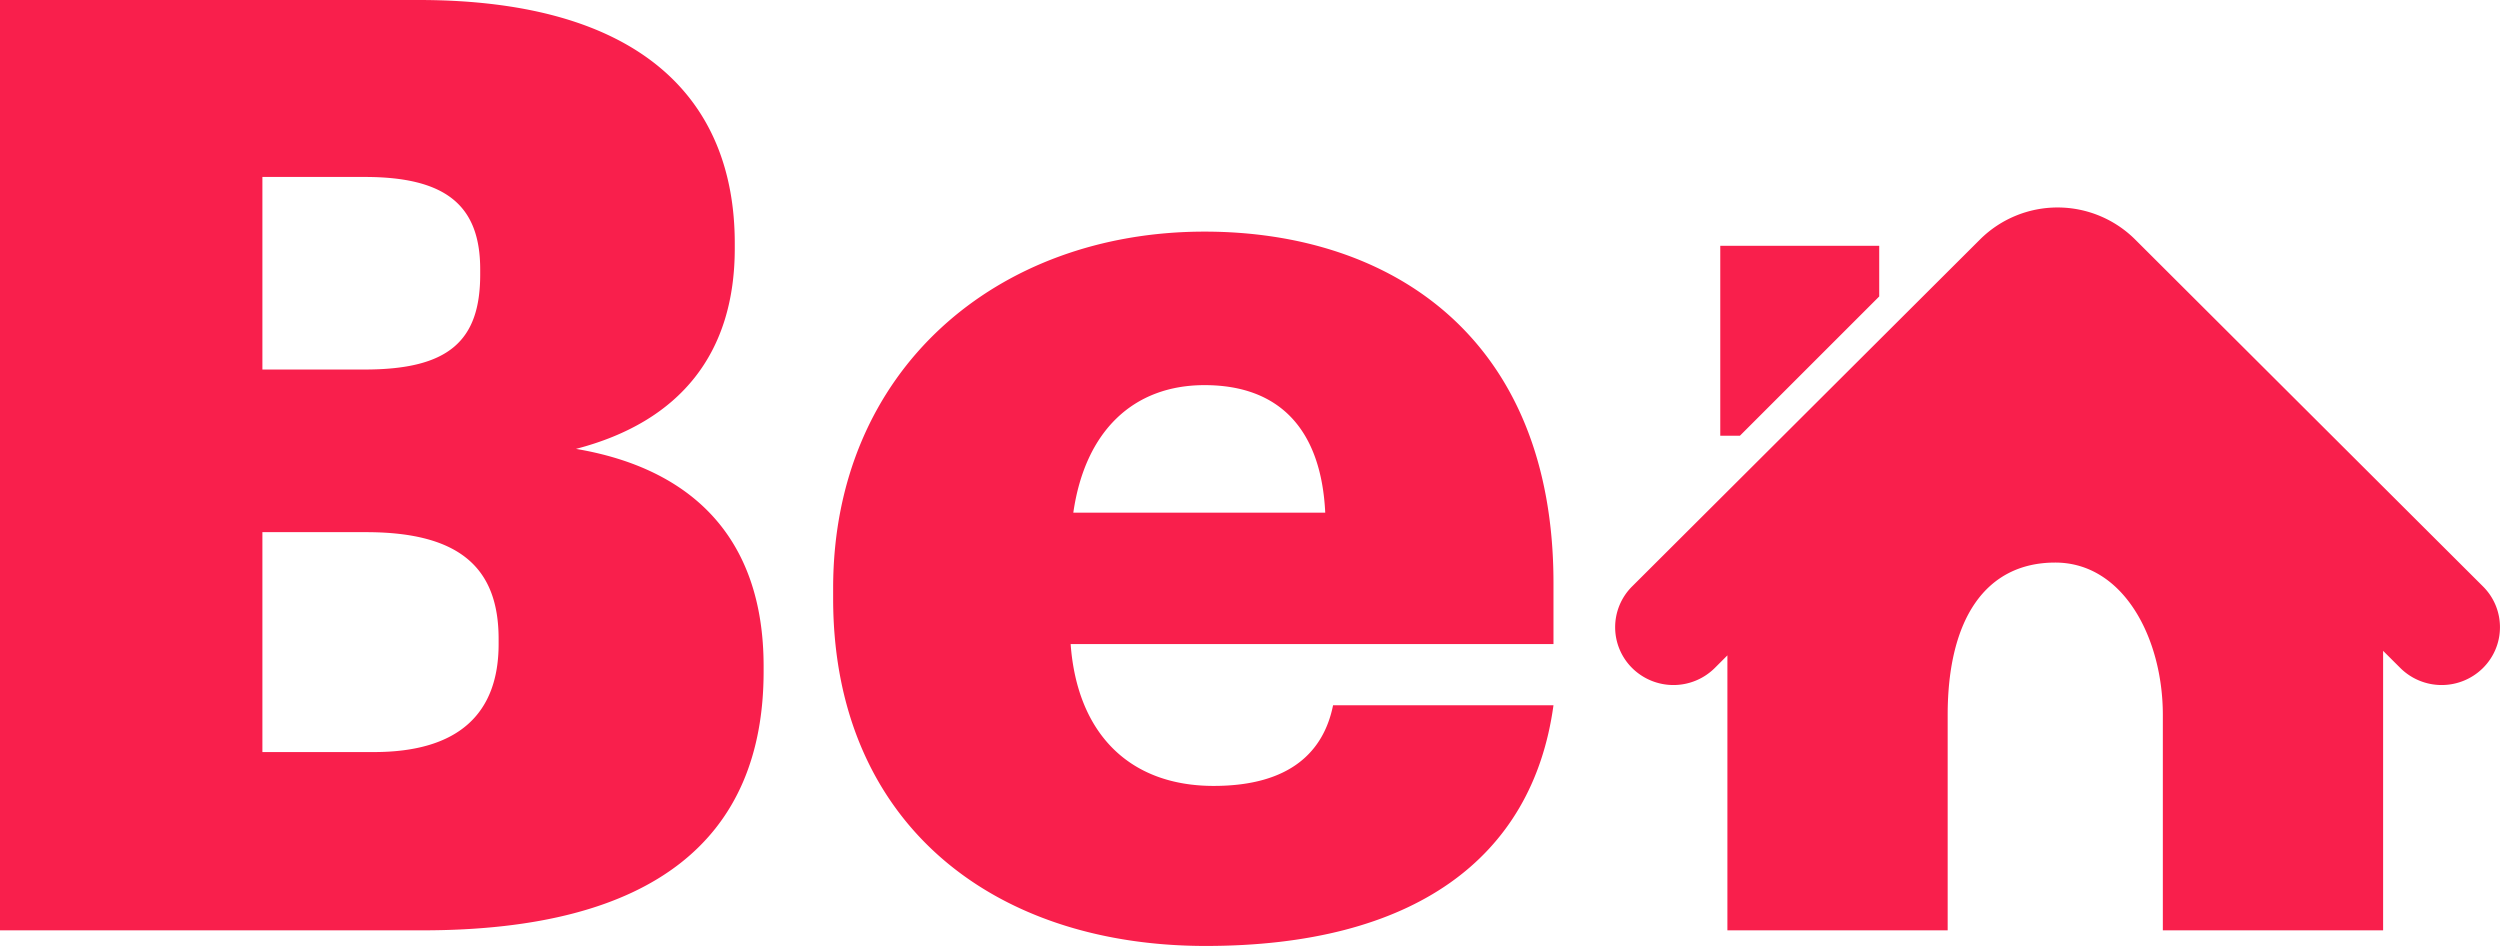 <svg xmlns="http://www.w3.org/2000/svg" width="74" height="28" viewBox="0 0 74 28">
    <path fill="#F91F4C" fill-rule="evenodd" d="M0 27.538V0h12.39c6.563 0 9.359 2.927 9.359 7.202v.154c0 3.081-1.592 5.123-4.7 5.931 3.418.578 5.554 2.62 5.554 6.432v.154c0 4.93-3.223 7.665-10.097 7.665H0zm7.767-5.277h3.302c2.524 0 3.69-1.155 3.69-3.196v-.154c0-2.08-1.127-3.159-3.923-3.159H7.767v6.51zm0-11.323h3.03c2.485 0 3.417-.847 3.417-2.811v-.155c0-1.887-1.01-2.734-3.417-2.734h-3.03v5.7zM35.691 28c-6.369 0-11.03-3.697-11.03-10.283v-.308c0-6.47 4.855-10.553 10.992-10.553 5.553 0 10.33 3.158 10.33 10.398v1.81H31.691c.194 2.658 1.748 4.199 4.233 4.199 2.292 0 3.263-1.04 3.535-2.388h6.524C45.362 25.42 41.828 28 35.691 28zM31.77 15.175h7.457c-.117-2.427-1.32-3.775-3.573-3.775-2.098 0-3.535 1.348-3.884 3.775zM51.13 19.4l-.372.372a1.736 1.736 0 0 1-2.441.007 1.702 1.702 0 0 1-.007-2.42l10.298-10.27a3.255 3.255 0 0 1 4.592 0l10.297 10.27c.672.67.669 1.753-.007 2.42a1.736 1.736 0 0 1-2.441-.007l-.509-.507v8.273h-6.52v-6.376c0-2.272-1.165-4.51-3.185-4.51-2.058 0-3.184 1.667-3.184 4.51v6.376h-6.52V19.4zM50.92 7.275h4.705v1.5l-4.123 4.122h-.582V7.275z"/>
</svg>
